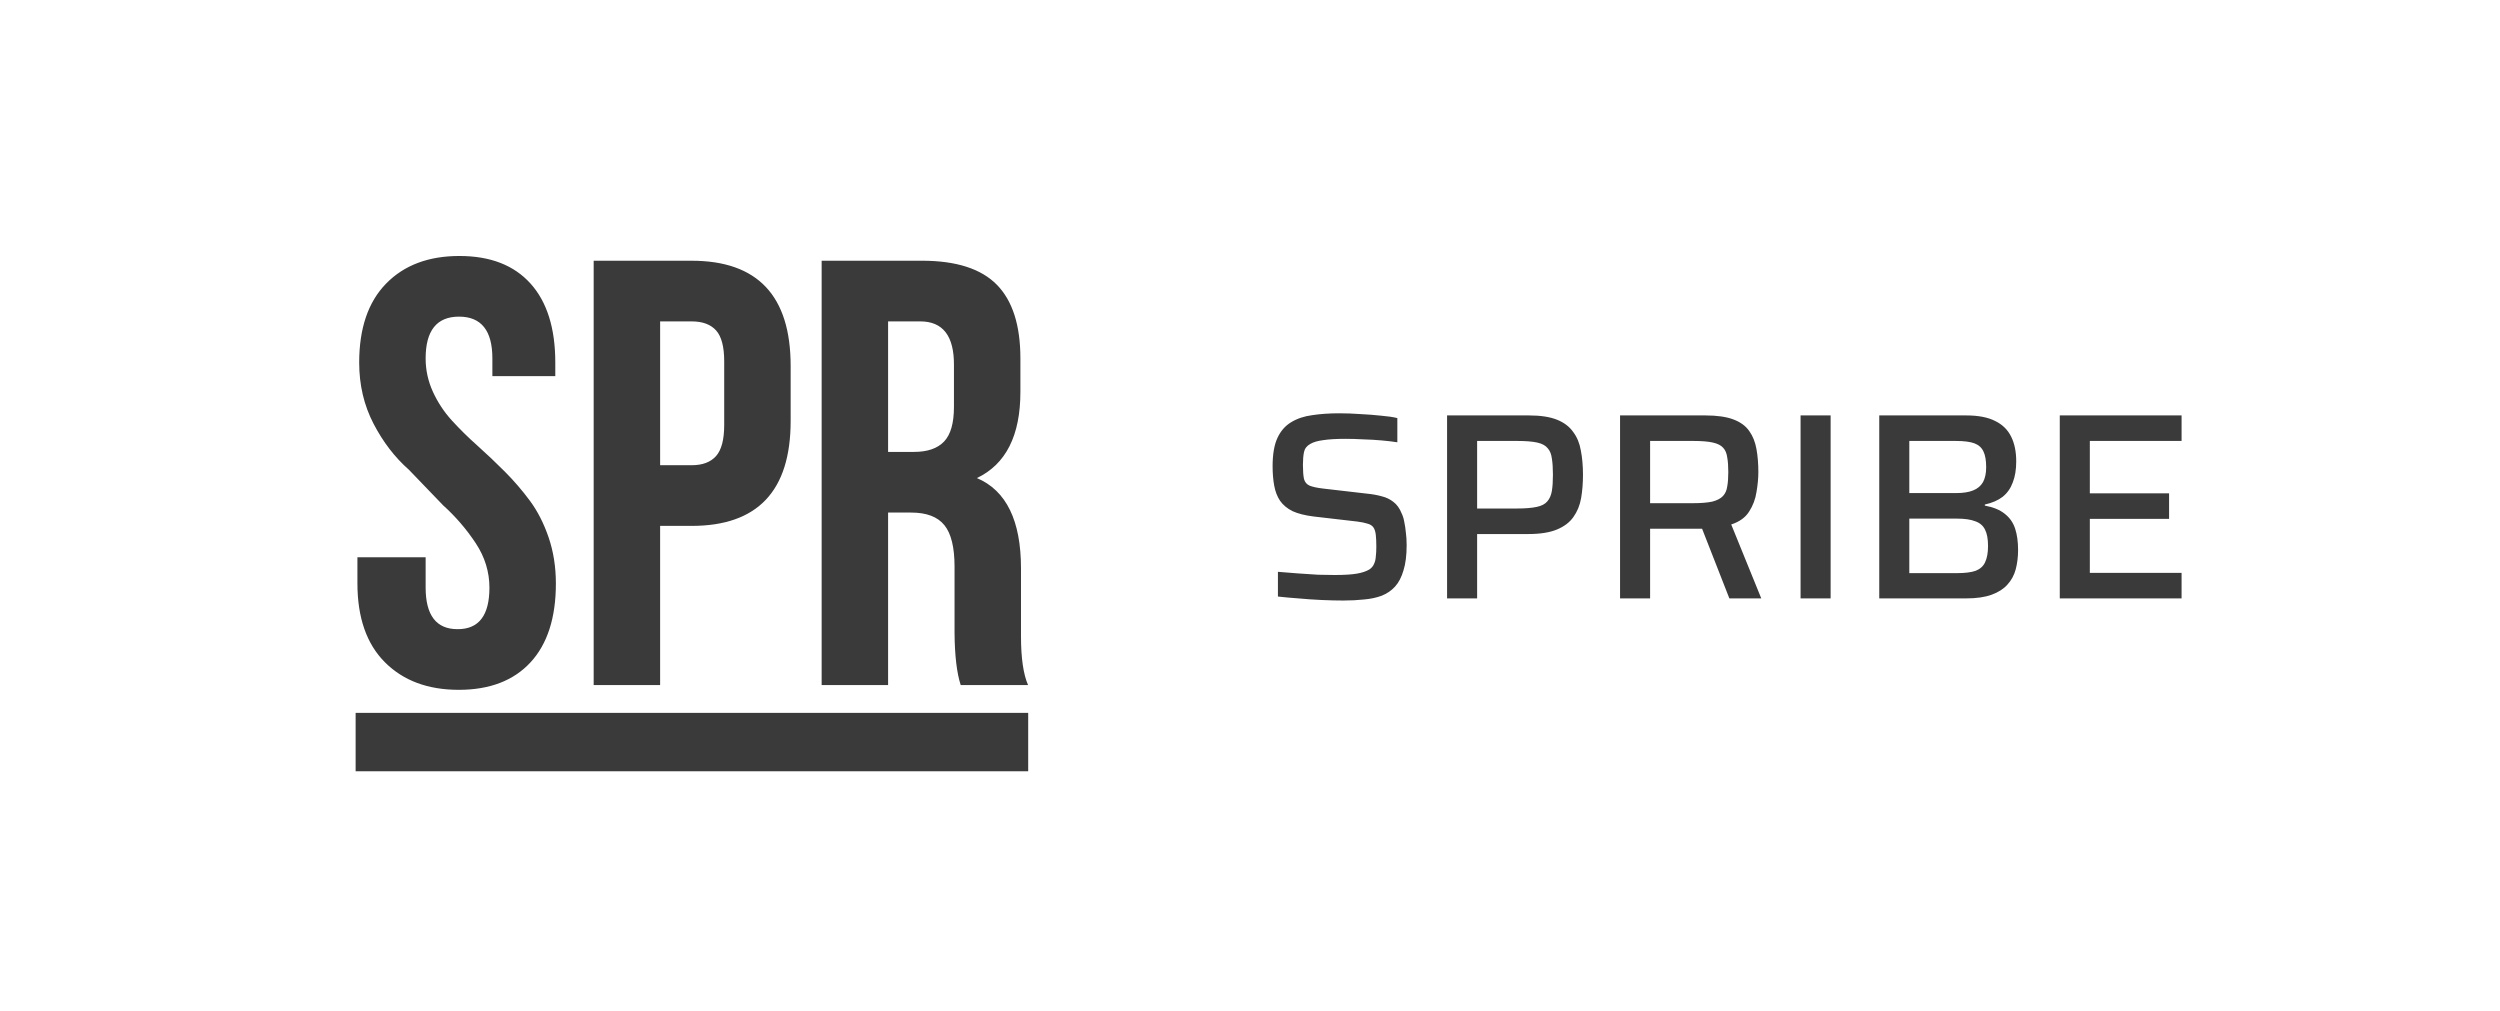 <svg width="188" height="76" viewBox="0 0 188 76" fill="none" xmlns="http://www.w3.org/2000/svg">
<path fill-rule="evenodd" clip-rule="evenodd" d="M26.878 43.863V41.906H32.008V44.184C32.008 46.27 32.808 47.313 34.407 47.313H34.428C36.011 47.313 36.805 46.273 36.805 44.194C36.805 43.007 36.463 41.893 35.778 40.853C35.084 39.801 34.259 38.843 33.324 38.001L30.753 35.329C29.691 34.394 28.802 33.236 28.086 31.855C27.37 30.473 27.011 28.943 27.011 27.265C27.011 24.683 27.688 22.702 29.039 21.322C30.39 19.94 32.227 19.25 34.547 19.25C36.867 19.25 38.648 19.94 39.892 21.32C41.136 22.7 41.758 24.68 41.758 27.261V28.285H37.027V26.951C37.027 24.858 36.191 23.811 34.517 23.811C32.844 23.811 32.008 24.86 32.008 26.953C32.008 27.829 32.191 28.664 32.554 29.46C32.913 30.246 33.391 30.971 33.971 31.61C34.577 32.273 35.218 32.905 35.89 33.501C36.599 34.135 37.289 34.789 37.96 35.463C38.642 36.147 39.273 36.88 39.848 37.656C40.425 38.436 40.895 39.357 41.258 40.418C41.62 41.481 41.802 42.635 41.802 43.882C41.802 46.458 41.165 48.434 39.892 49.811C38.618 51.186 36.822 51.875 34.5 51.875C32.179 51.875 30.328 51.186 28.948 49.806C27.568 48.426 26.878 46.445 26.878 43.863ZM49.641 34.984H52.017C52.831 34.984 53.441 34.754 53.849 34.294C54.256 33.835 54.46 33.056 54.46 31.957V27.173C54.46 26.075 54.256 25.3 53.849 24.847C53.441 24.395 52.831 24.169 52.017 24.169H49.642V34.984H49.641ZM44.644 51.519V19.607H52.006C56.973 19.607 59.457 22.244 59.457 27.515V31.66C59.457 36.917 56.975 39.547 52.012 39.547H49.641V51.519H44.644V51.519ZM66.785 33.983H68.739C69.747 33.983 70.498 33.723 70.994 33.204C71.49 32.684 71.737 31.817 71.737 30.599V27.462C71.752 25.267 70.908 24.169 69.205 24.169H66.785V33.983V33.983ZM61.788 51.519V19.606H69.329C71.9 19.606 73.778 20.208 74.96 21.41C76.143 22.613 76.734 24.461 76.734 26.955V29.471C76.734 32.752 75.644 34.912 73.463 35.951C75.673 36.887 76.779 39.151 76.779 42.744V47.854C76.779 49.484 76.956 50.705 77.311 51.519H72.246C71.952 50.616 71.797 49.313 71.782 47.609V42.611C71.782 41.159 71.527 40.118 71.016 39.49C70.505 38.859 69.672 38.545 68.517 38.545H66.785V51.519H61.788V51.519ZM26.743 58H77.32V53.608H26.743V58Z" fill="#3A3A3A"/>
<path d="M101.02 45.16C100.527 45.16 99.98 45.147 99.38 45.12C98.793 45.093 98.213 45.053 97.64 45C97.08 44.96 96.567 44.913 96.1 44.86V43C96.58 43.04 97.08 43.08 97.6 43.12C98.133 43.16 98.64 43.193 99.12 43.22C99.6 43.233 100.013 43.24 100.36 43.24C101.067 43.24 101.62 43.207 102.02 43.14C102.42 43.073 102.74 42.967 102.98 42.82C103.14 42.713 103.253 42.58 103.32 42.42C103.4 42.26 103.447 42.073 103.46 41.86C103.487 41.633 103.5 41.387 103.5 41.12C103.5 40.76 103.487 40.46 103.46 40.22C103.433 39.98 103.373 39.793 103.28 39.66C103.187 39.527 103.04 39.433 102.84 39.38C102.64 39.313 102.38 39.26 102.06 39.22L98.78 38.84C98.14 38.76 97.613 38.627 97.2 38.44C96.8 38.24 96.487 37.98 96.26 37.66C96.047 37.34 95.9 36.96 95.82 36.52C95.74 36.08 95.7 35.593 95.7 35.06C95.7 34.167 95.82 33.46 96.06 32.94C96.3 32.42 96.64 32.027 97.08 31.76C97.533 31.48 98.067 31.3 98.68 31.22C99.293 31.127 99.973 31.08 100.72 31.08C101.24 31.08 101.773 31.1 102.32 31.14C102.867 31.167 103.38 31.207 103.86 31.26C104.353 31.3 104.76 31.36 105.08 31.44V33.26C104.747 33.207 104.353 33.16 103.9 33.12C103.46 33.08 103 33.053 102.52 33.04C102.04 33.013 101.593 33 101.18 33C100.487 33 99.927 33.033 99.5 33.1C99.087 33.153 98.767 33.247 98.54 33.38C98.273 33.527 98.113 33.733 98.06 34C98.007 34.253 97.98 34.573 97.98 34.96C97.98 35.413 98.007 35.767 98.06 36.02C98.127 36.26 98.267 36.427 98.48 36.52C98.707 36.613 99.047 36.687 99.5 36.74L102.78 37.12C103.193 37.16 103.567 37.227 103.9 37.32C104.233 37.4 104.527 37.54 104.78 37.74C105.047 37.94 105.253 38.227 105.4 38.6C105.493 38.787 105.56 39 105.6 39.24C105.653 39.48 105.693 39.747 105.72 40.04C105.76 40.32 105.78 40.64 105.78 41C105.78 41.76 105.7 42.393 105.54 42.9C105.393 43.407 105.18 43.813 104.9 44.12C104.633 44.413 104.3 44.64 103.9 44.8C103.5 44.947 103.06 45.04 102.58 45.08C102.1 45.133 101.58 45.16 101.02 45.16ZM108.82 45V31.24H114.98C115.847 31.24 116.547 31.347 117.08 31.56C117.614 31.773 118.02 32.08 118.3 32.48C118.594 32.867 118.787 33.333 118.88 33.88C118.987 34.427 119.04 35.033 119.04 35.7C119.04 36.327 118.994 36.913 118.9 37.46C118.807 37.993 118.614 38.467 118.32 38.88C118.04 39.28 117.627 39.593 117.08 39.82C116.534 40.047 115.814 40.16 114.92 40.16H111.08V45H108.82ZM111.08 38.24H114.06C114.687 38.24 115.187 38.2 115.56 38.12C115.934 38.04 116.2 37.9 116.36 37.7C116.534 37.5 116.647 37.24 116.7 36.92C116.754 36.6 116.78 36.193 116.78 35.7C116.78 35.207 116.754 34.8 116.7 34.48C116.66 34.147 116.554 33.887 116.38 33.7C116.22 33.5 115.96 33.36 115.6 33.28C115.24 33.2 114.747 33.16 114.12 33.16H111.08V38.24ZM121.828 45V31.24H128.248C129.115 31.24 129.815 31.34 130.348 31.54C130.882 31.74 131.282 32.033 131.548 32.42C131.815 32.793 131.995 33.247 132.088 33.78C132.182 34.3 132.228 34.873 132.228 35.5C132.228 35.953 132.182 36.453 132.088 37C132.008 37.533 131.822 38.027 131.528 38.48C131.248 38.92 130.802 39.24 130.188 39.44L132.448 45H130.048L127.848 39.38L128.428 39.68C128.335 39.72 128.222 39.747 128.088 39.76C127.968 39.76 127.822 39.76 127.648 39.76H124.088V45H121.828ZM124.088 37.84H127.288C127.915 37.84 128.408 37.8 128.768 37.72C129.128 37.627 129.395 37.487 129.568 37.3C129.742 37.113 129.848 36.873 129.888 36.58C129.942 36.287 129.968 35.927 129.968 35.5C129.968 35.06 129.942 34.693 129.888 34.4C129.848 34.093 129.748 33.853 129.588 33.68C129.428 33.493 129.168 33.36 128.808 33.28C128.462 33.2 127.982 33.16 127.368 33.16H124.088V37.84ZM135.403 45V31.24H137.663V45H135.403ZM141.32 45V31.24H147.86C148.767 31.24 149.494 31.38 150.04 31.66C150.587 31.927 150.987 32.32 151.24 32.84C151.494 33.347 151.62 33.967 151.62 34.7C151.62 35.313 151.534 35.84 151.36 36.28C151.2 36.72 150.947 37.08 150.6 37.36C150.254 37.627 149.807 37.82 149.26 37.94V38.02C149.9 38.14 150.4 38.347 150.76 38.64C151.134 38.933 151.394 39.307 151.54 39.76C151.687 40.213 151.76 40.747 151.76 41.36C151.76 41.88 151.7 42.367 151.58 42.82C151.46 43.26 151.254 43.64 150.96 43.96C150.68 44.28 150.287 44.533 149.78 44.72C149.274 44.907 148.627 45 147.84 45H141.32ZM143.58 43.1H147.16C147.774 43.1 148.247 43.04 148.58 42.92C148.914 42.787 149.147 42.573 149.28 42.28C149.427 41.973 149.5 41.567 149.5 41.06C149.5 40.54 149.427 40.133 149.28 39.84C149.134 39.533 148.887 39.32 148.54 39.2C148.207 39.067 147.747 39 147.16 39H143.58V43.1ZM143.58 37.08H147.08C147.627 37.08 148.06 37.013 148.38 36.88C148.714 36.747 148.96 36.54 149.12 36.26C149.28 35.967 149.36 35.593 149.36 35.14C149.36 34.633 149.294 34.24 149.16 33.96C149.027 33.667 148.8 33.46 148.48 33.34C148.16 33.22 147.694 33.16 147.08 33.16H143.58V37.08ZM154.895 45V31.24H164.055V33.16H157.155V37.1H163.115V39.02H157.155V43.08H164.055V45H154.895Z" fill="#3A3A3A"/>
</svg>
